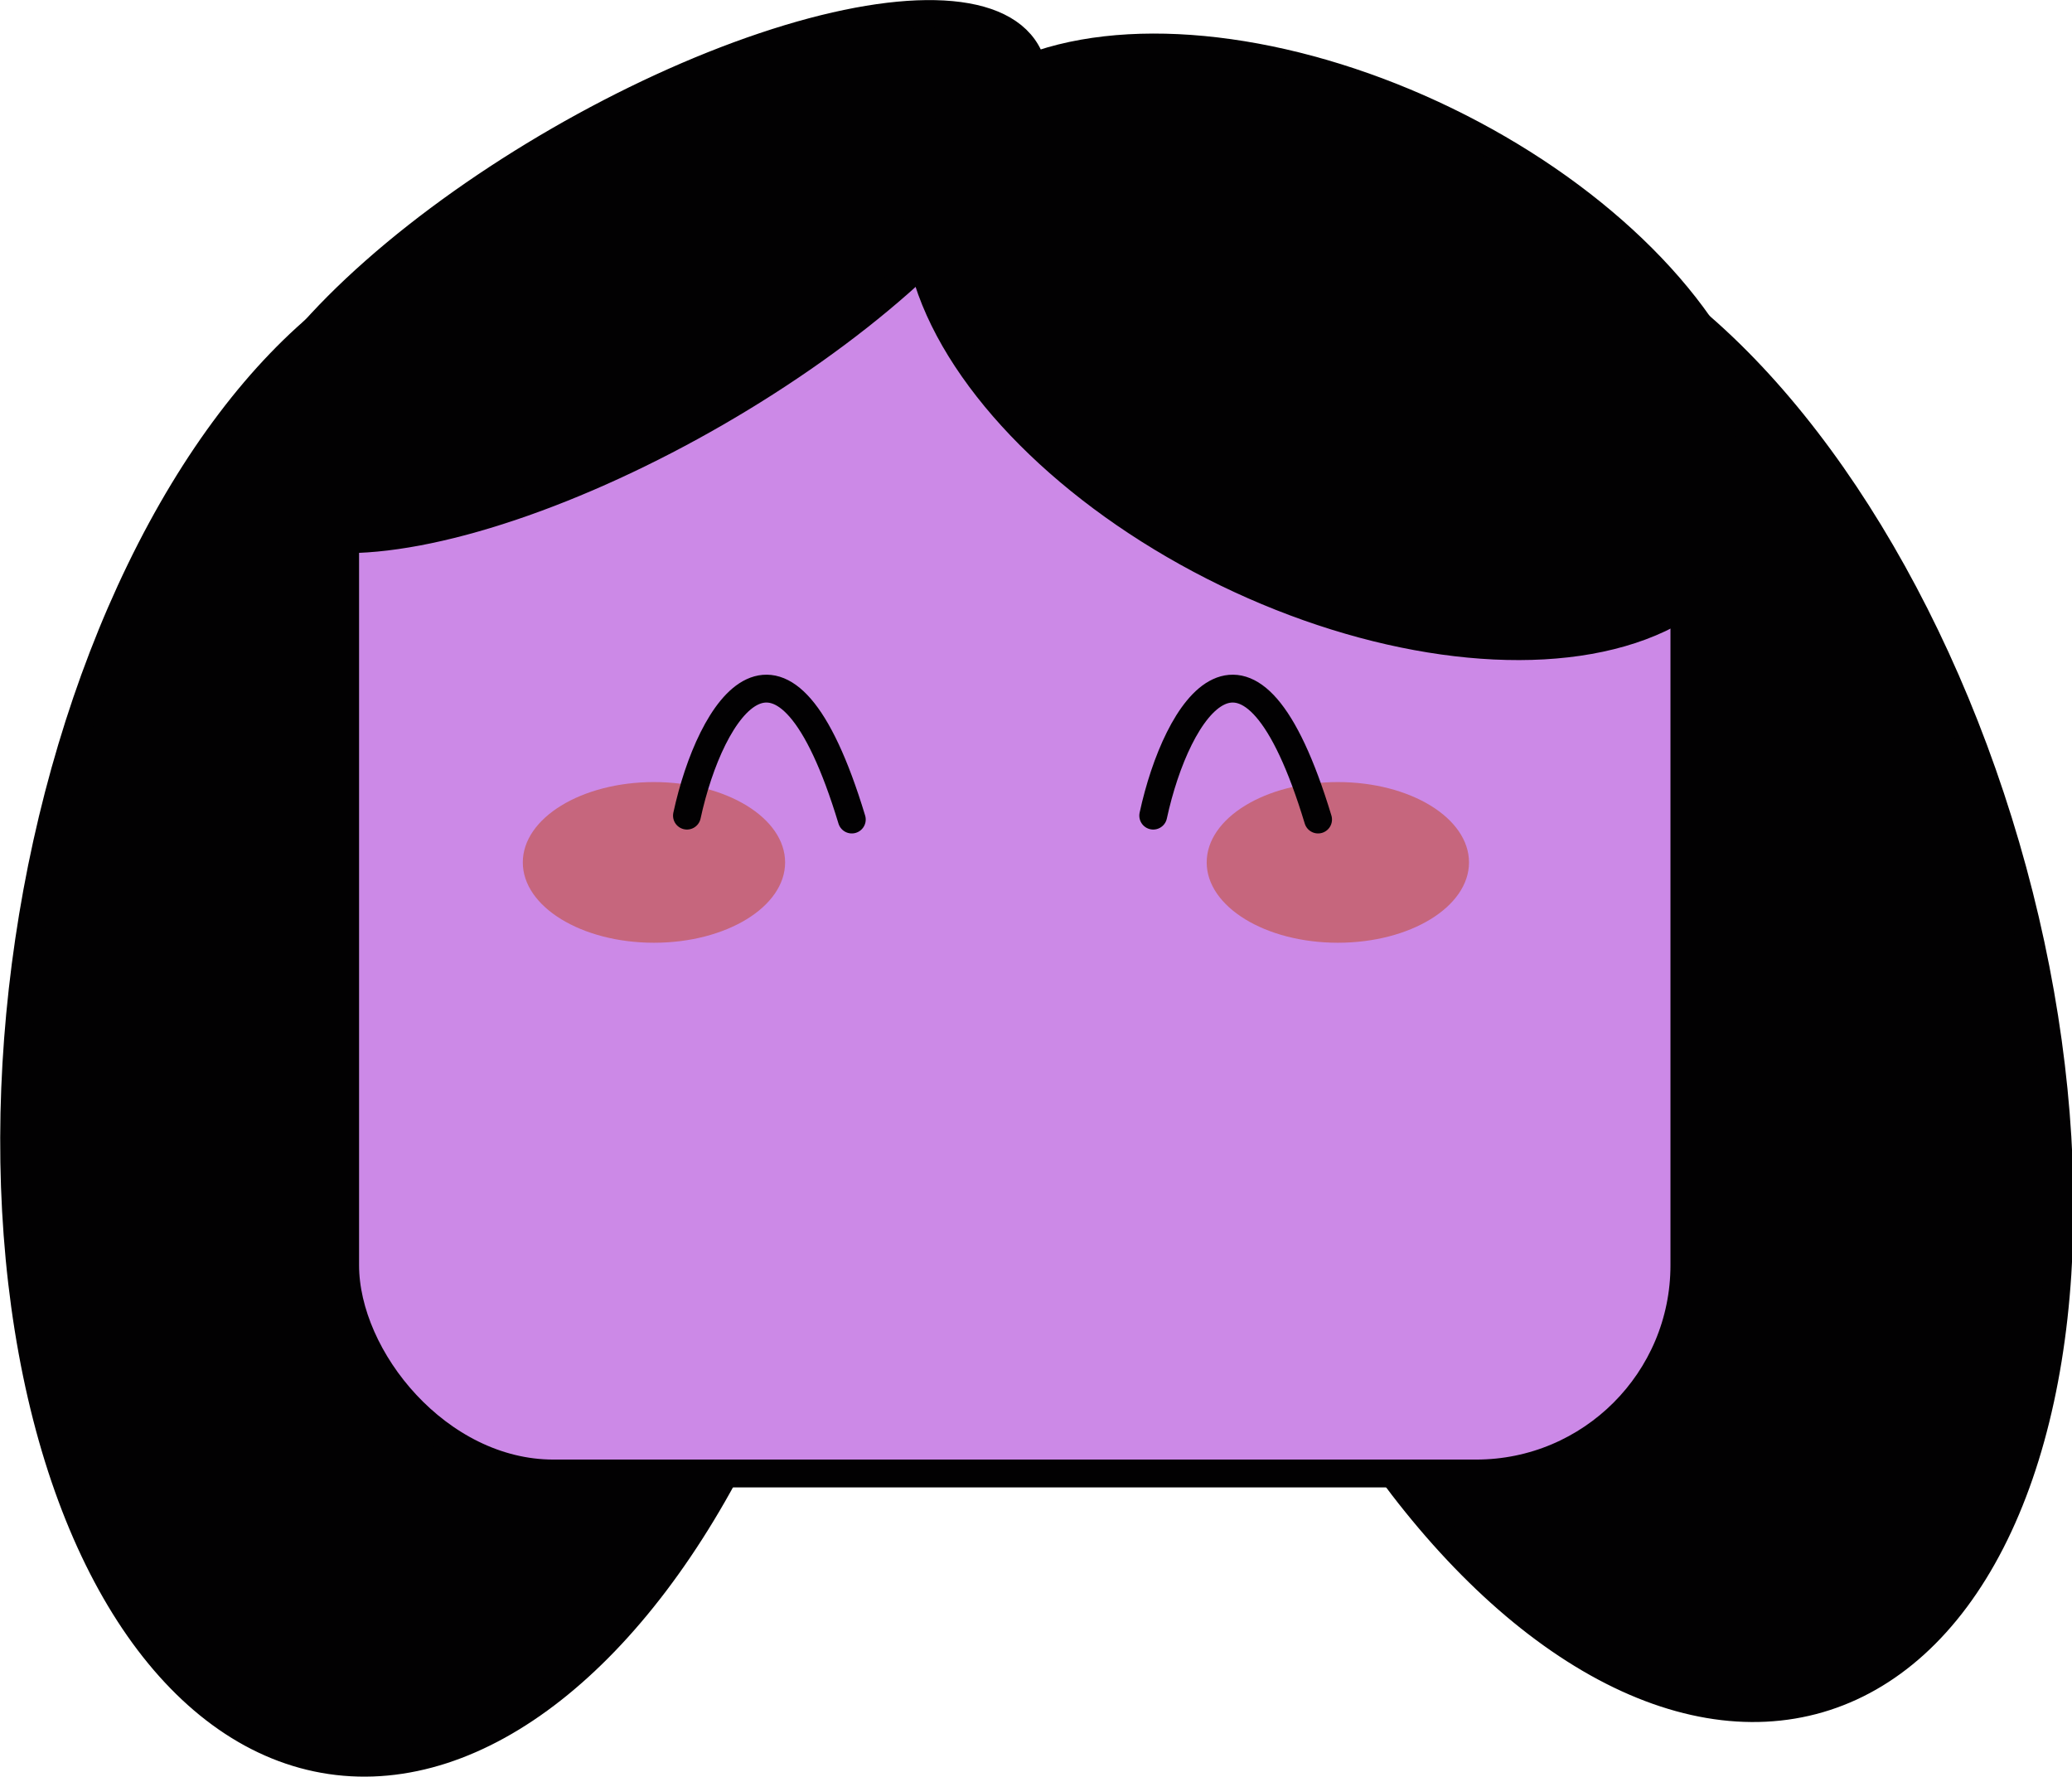 <svg xmlns="http://www.w3.org/2000/svg" viewBox="0 0 148.82 127.61"><defs><style>.cls-1{fill:#020102;}.cls-1,.cls-2,.cls-4{stroke:#020102;stroke-miterlimit:10;stroke-width:2px;}.cls-2{fill:#cc89e7;}.cls-3{fill:#c6667d;}.cls-4{fill:none;stroke-linecap:round;}</style></defs><title>abi</title><g id="Capa_2" data-name="Capa 2"><g id="Capa_1-2" data-name="Capa 1"><ellipse class="cls-1" cx="115.16" cy="69.48" rx="30.03" ry="55.04" transform="matrix(0.96, -0.28, 0.28, 0.96, -14.77, 34.72)"/><ellipse class="cls-1" cx="31.79" cy="71.98" rx="55.04" ry="30.03" transform="translate(-44.06 92.91) rotate(-81.6)"/><rect class="cls-2" x="24.79" y="14.7" width="96.19" height="91.13" rx="14.96"/><ellipse class="cls-3" cx="46.97" cy="61.94" rx="9.42" ry="5.77"/><ellipse class="cls-3" cx="96.09" cy="61.94" rx="9.42" ry="5.77"/><path class="cls-4" d="M49.34,58.58c1.69-7.8,6.91-16,11.84.28"/><path class="cls-4" d="M82.83,58.58c1.69-7.8,6.91-16,11.84.28"/><ellipse class="cls-1" cx="45.78" cy="19.87" rx="32.26" ry="11.29" transform="translate(-3.8 25.55) rotate(-30)"/><ellipse class="cls-1" cx="95.97" cy="24.91" rx="18.05" ry="32.26" transform="translate(31.64 100.36) rotate(-64.1)"/></g></g></svg>
